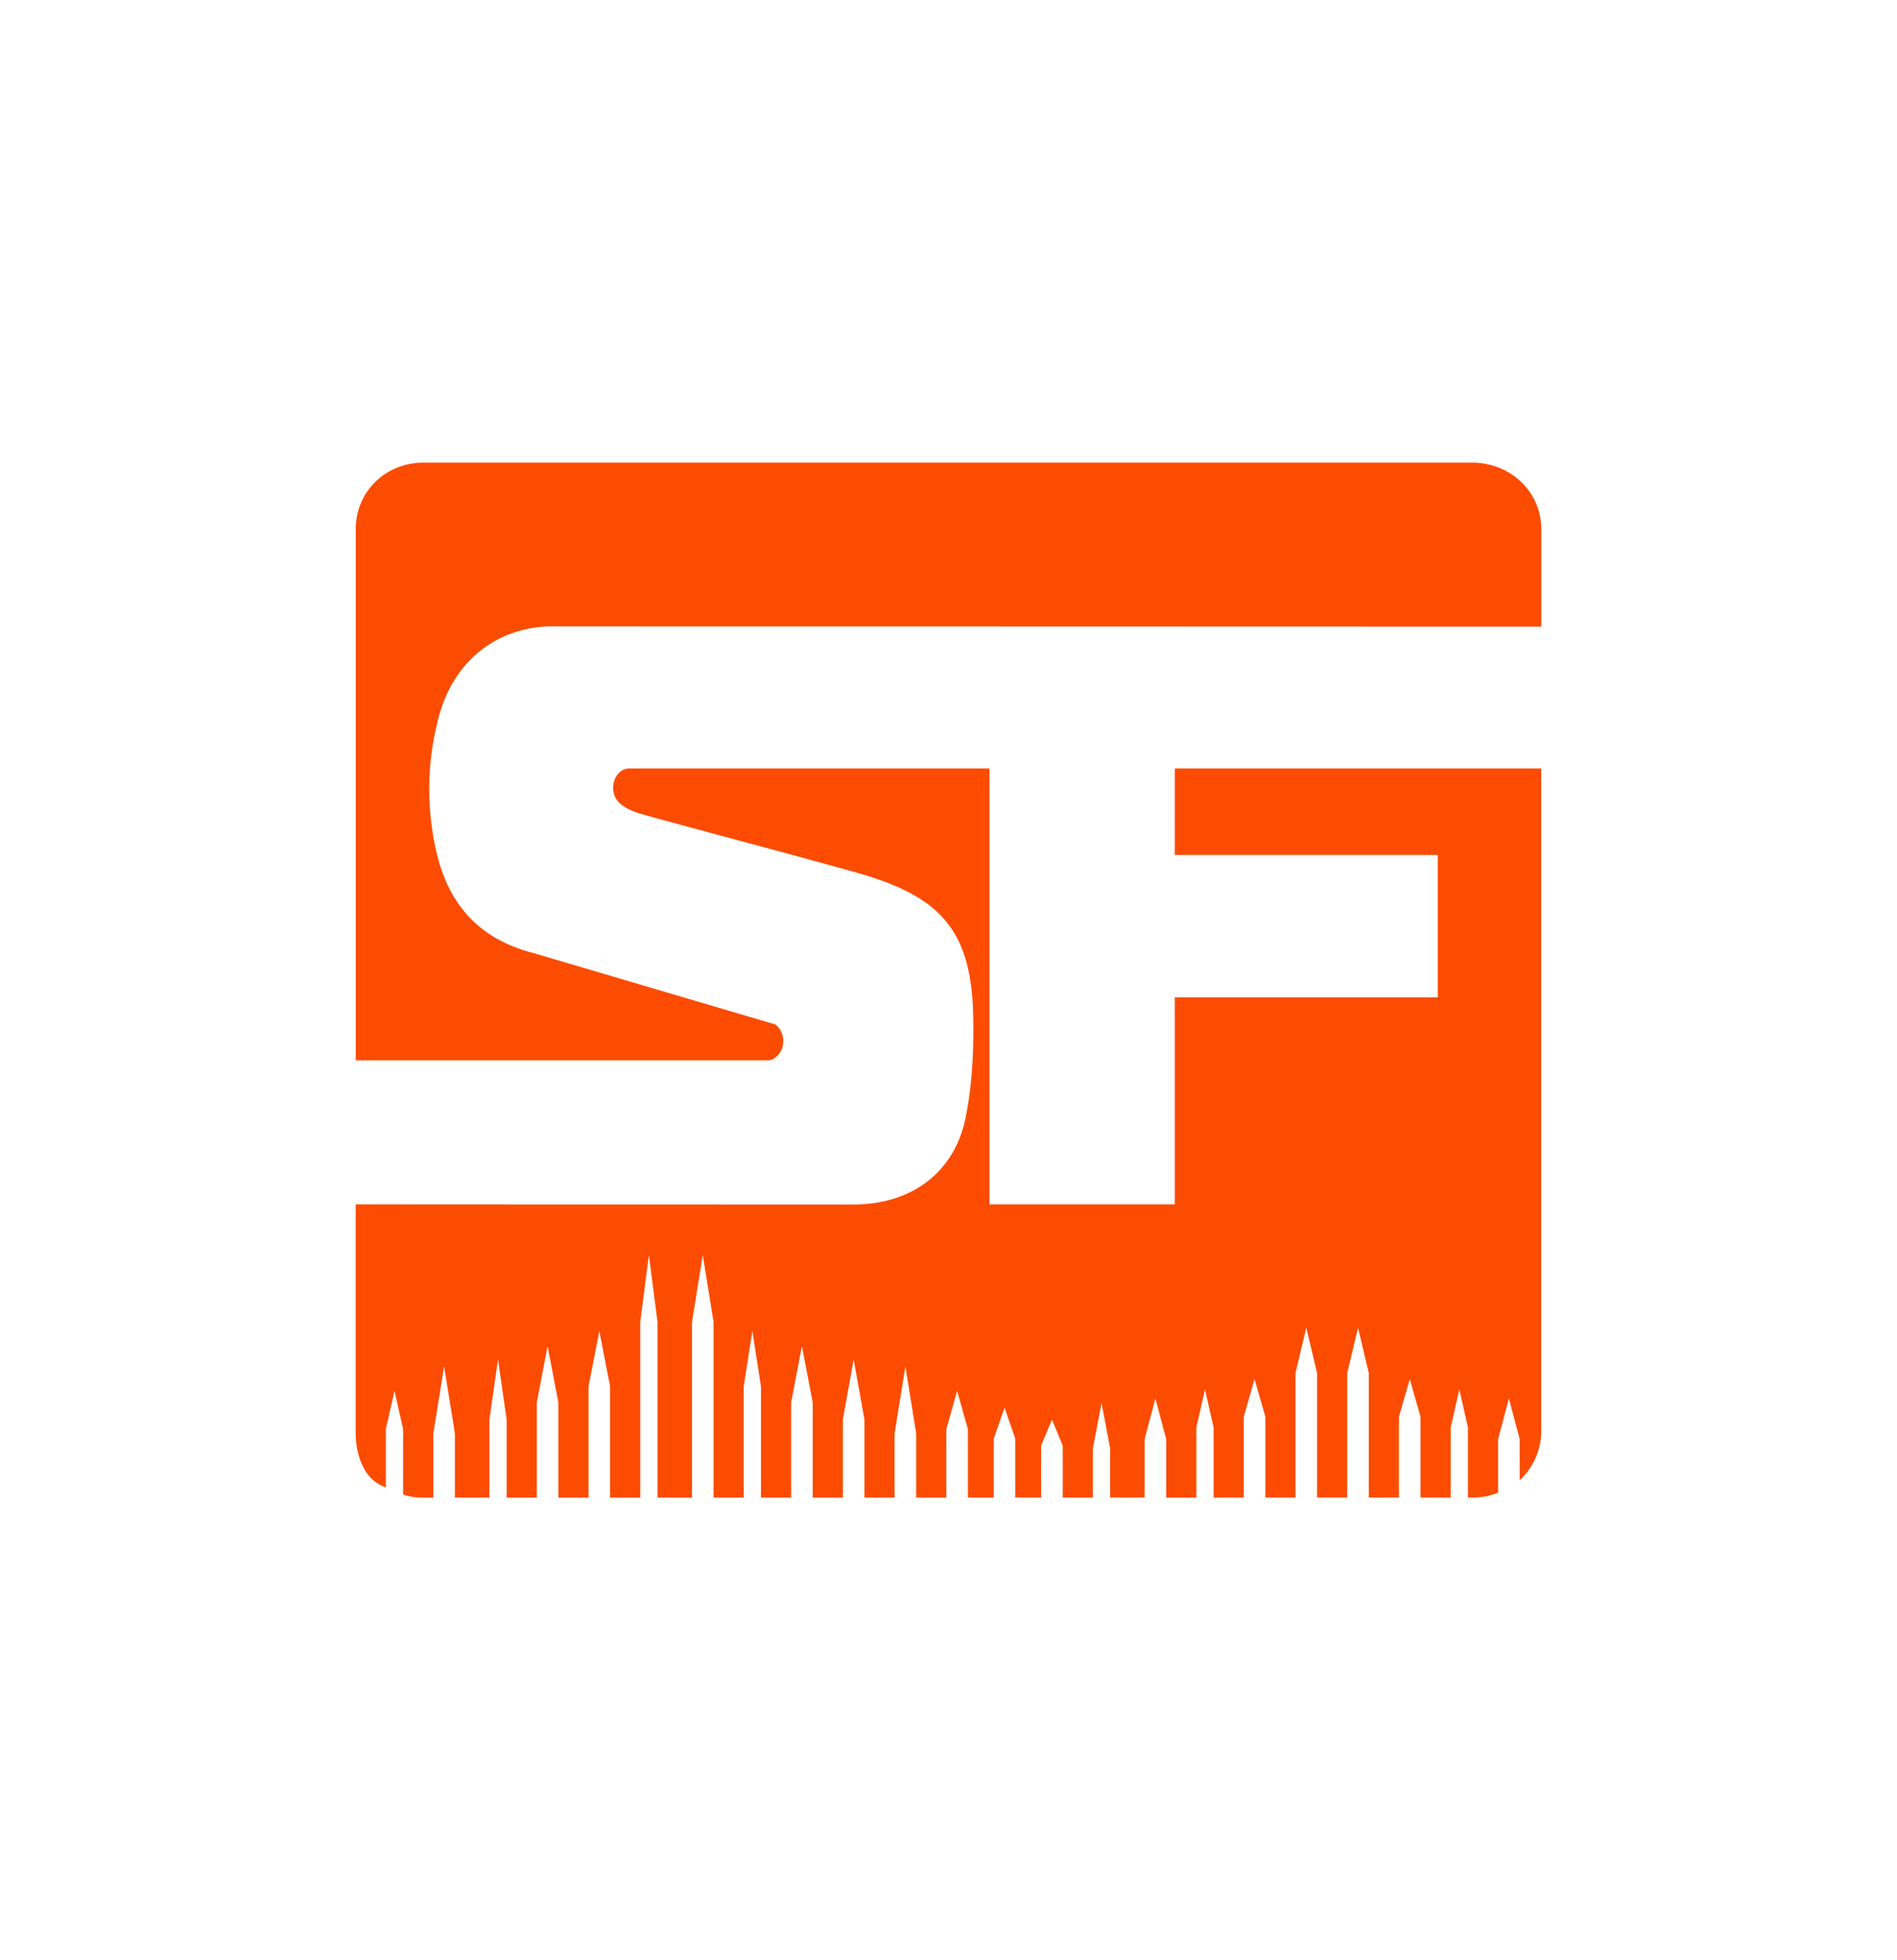 <svg width="320" height="330.523" viewBox="0 0 320 330.523">
  <g class="color-orange" fill="#fc4c02">
    <path d="M248.298 78H71.495C65.09 78 60.01 82.83 60.01 89.24v89.552h69.534a1.87 1.87 0 0 0 1.101-.358 3.37 3.37 0 0 0 1.47-2.888 3.4 3.4 0 0 0-1.345-2.805l-40.852-12.056c-9.105-2.363-14.258-8.17-16.304-17.047a47 47 0 0 1 .405-22.781c2.472-9.215 9.5-14.918 18.538-15.24l167.443.047V89.24c-.016-6.41-5.277-11.24-11.702-11.24"/>
    <path d="M198.174 144.173h44.358v23.997h-44.358v34.905h-31.268v-73.497h-60.772c-1.49 0-2.7 1.454-2.7 3.251a3.39 3.39 0 0 0 1.412 2.857c1.143.93 2.748 1.418 4.223 1.823 11.583 3.184 23.197 6.233 34.8 9.453 13.786 3.818 19.946 8.95 20.284 24.013.135 5.802-.115 11.827-1.278 17.535-1.787 8.789-8.67 14.59-18.933 14.59 0 0-54.855 0-83.942-.025v38.956s0 7.157 5.09 8.752v-9.807l1.455-6.45 1.454 6.45v11.027a9.4 9.4 0 0 0 2.95.52h2.15v-10.83l1.819-11.282 1.817 11.282v10.83h5.818V239.35l1.454-10.112 1.455 10.112v13.173h5.09v-16.03l1.818-9.515 1.818 9.516v16.029h5.09v-18.74l1.818-9.35 1.818 9.35v18.74h5.09v-29.607l1.455-11.281 1.454 11.281v29.607h5.817v-29.607l1.818-11.281 1.818 11.281v29.607h5.09v-18.74l1.455-9.35 1.454 9.35v18.74h5.09v-16.03l1.818-9.515 1.818 9.516v16.029h5.09V239.35L144 229.238l1.818 10.112v13.173h5.09v-10.83l1.819-11.282 1.818 11.282v10.83h5.09v-11.547l1.818-6.45 1.818 6.45v11.547h4.363v-9.921l1.818-5.236 1.818 5.236v9.92h4.363v-8.777l1.818-4.363 1.818 4.363v8.778h5.09v-8.31l1.454-7.631 1.455 7.63v8.31h5.817v-9.868l1.818-6.84 1.818 6.84v9.869h5.09V240.71l1.455-6.435 1.454 6.435v11.812h5.09v-13.64l1.818-6.326 1.818 6.326v13.64h5.09v-21.005l1.818-7.63 1.818 7.63v21.005h5.09v-21.005l1.818-7.63 1.818 7.63v21.005h5.09v-13.64l1.818-6.326 1.818 6.326v13.64h5.09V240.71l1.455-6.435 1.454 6.435v11.812h.857a11.3 11.3 0 0 0 4.234-.836v-9.033l1.818-6.84 1.818 6.84v6.944a11.28 11.28 0 0 0 3.635-8.31v-111.71h-61.81z"/>
  </g>
</svg>
